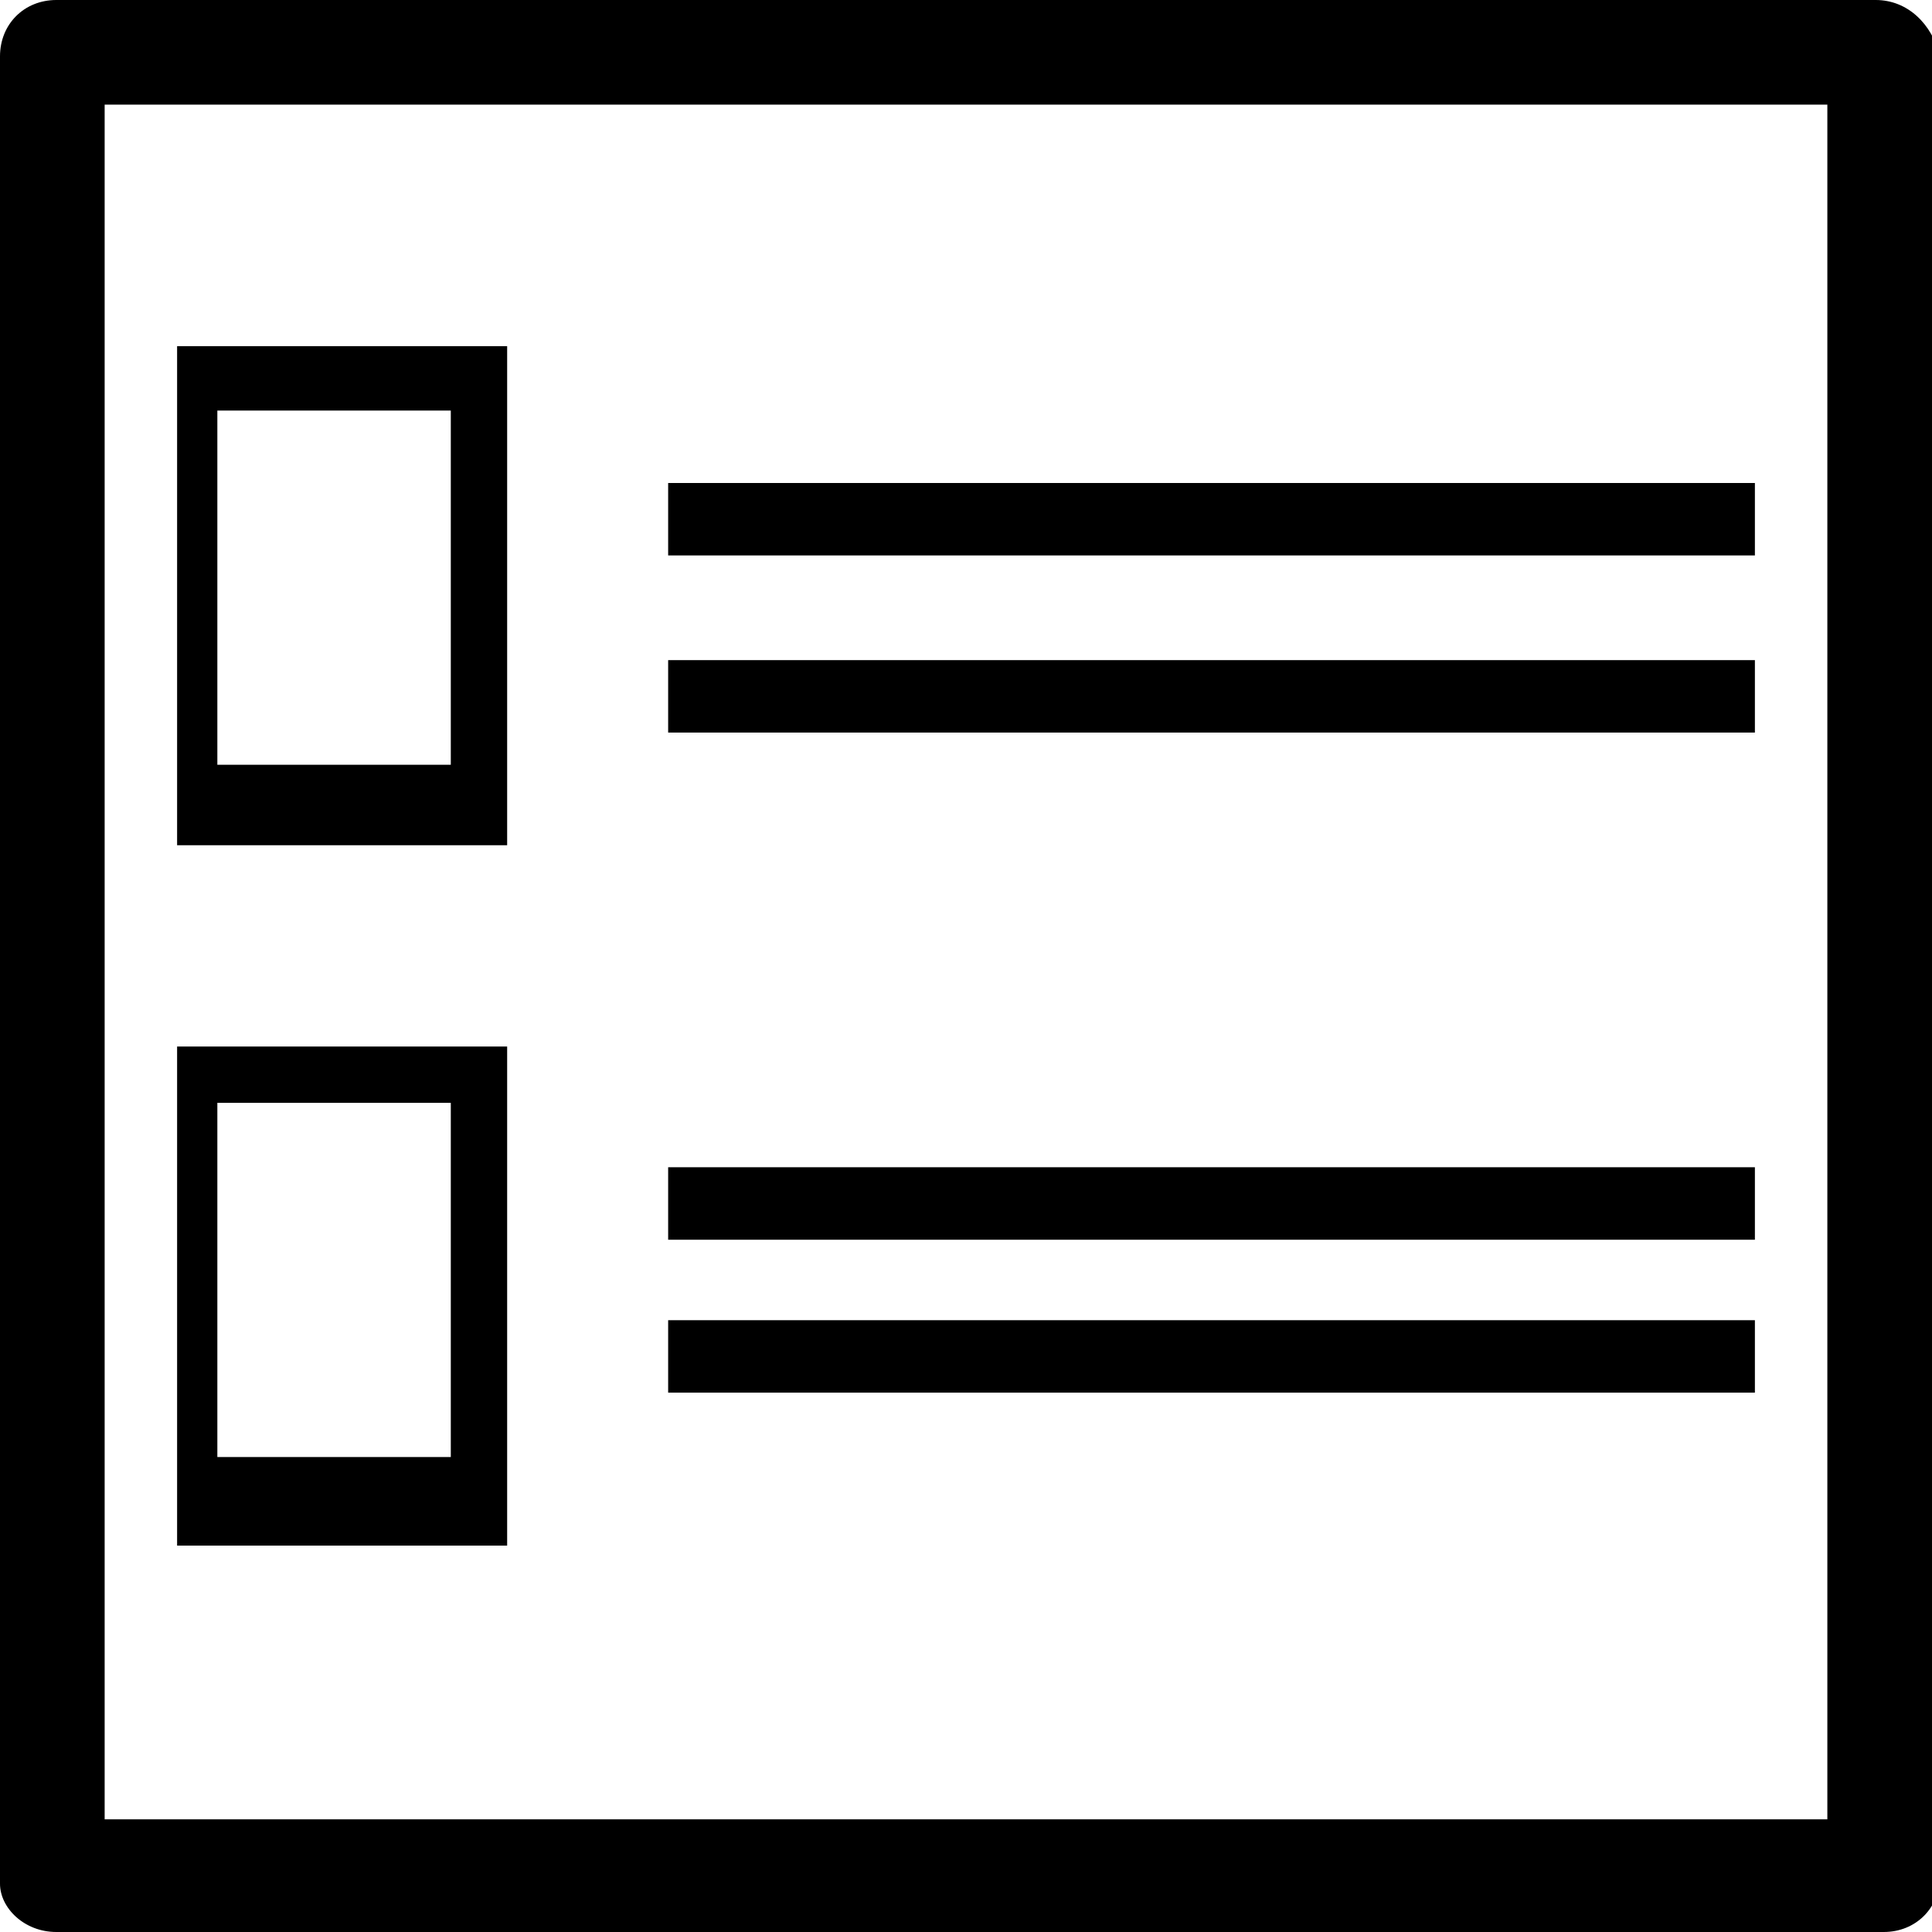 <?xml version="1.0" encoding="utf-8"?>
<!-- Generator: Adobe Illustrator 21.1.0, SVG Export Plug-In . SVG Version: 6.00 Build 0)  -->
<svg version="1.1" id="Layer_1" xmlns="http://www.w3.org/2000/svg" xmlns:xlink="http://www.w3.org/1999/xlink" x="0px" y="0px"
	 viewBox="0 0 24 24" style="enable-background:new 0 0 24 24;" xml:space="preserve">
<path d="M23.3,0H0.7C0.3,0,0,0.3,0,0.7v22.7C0,23.7,0.3,24,0.7,24h22.7c0.4,0,0.7-0.3,0.7-0.7V0.7C24,0.3,23.7,0,23.3,0z M22.7,1.3
	v21.3H1.3V1.3H22.7z M21.8,9.1H8.3V8.2h13.5V9.1z M21.8,6.9H8.3V6h13.5V6.9z M6.3,13H2.2v6.2h4.1V13z M2.7,18.1v-4.4h2.9v4.4H2.7z
	 M6.3,4.3H2.2v6.2h4.1V4.3z M2.7,9.5V5.1h2.9v4.4H2.7z M21.8,15.4H8.3v-0.9h13.5V15.4z M21.8,17.3H8.3v-0.9h13.5V17.3z"/>
</svg>
